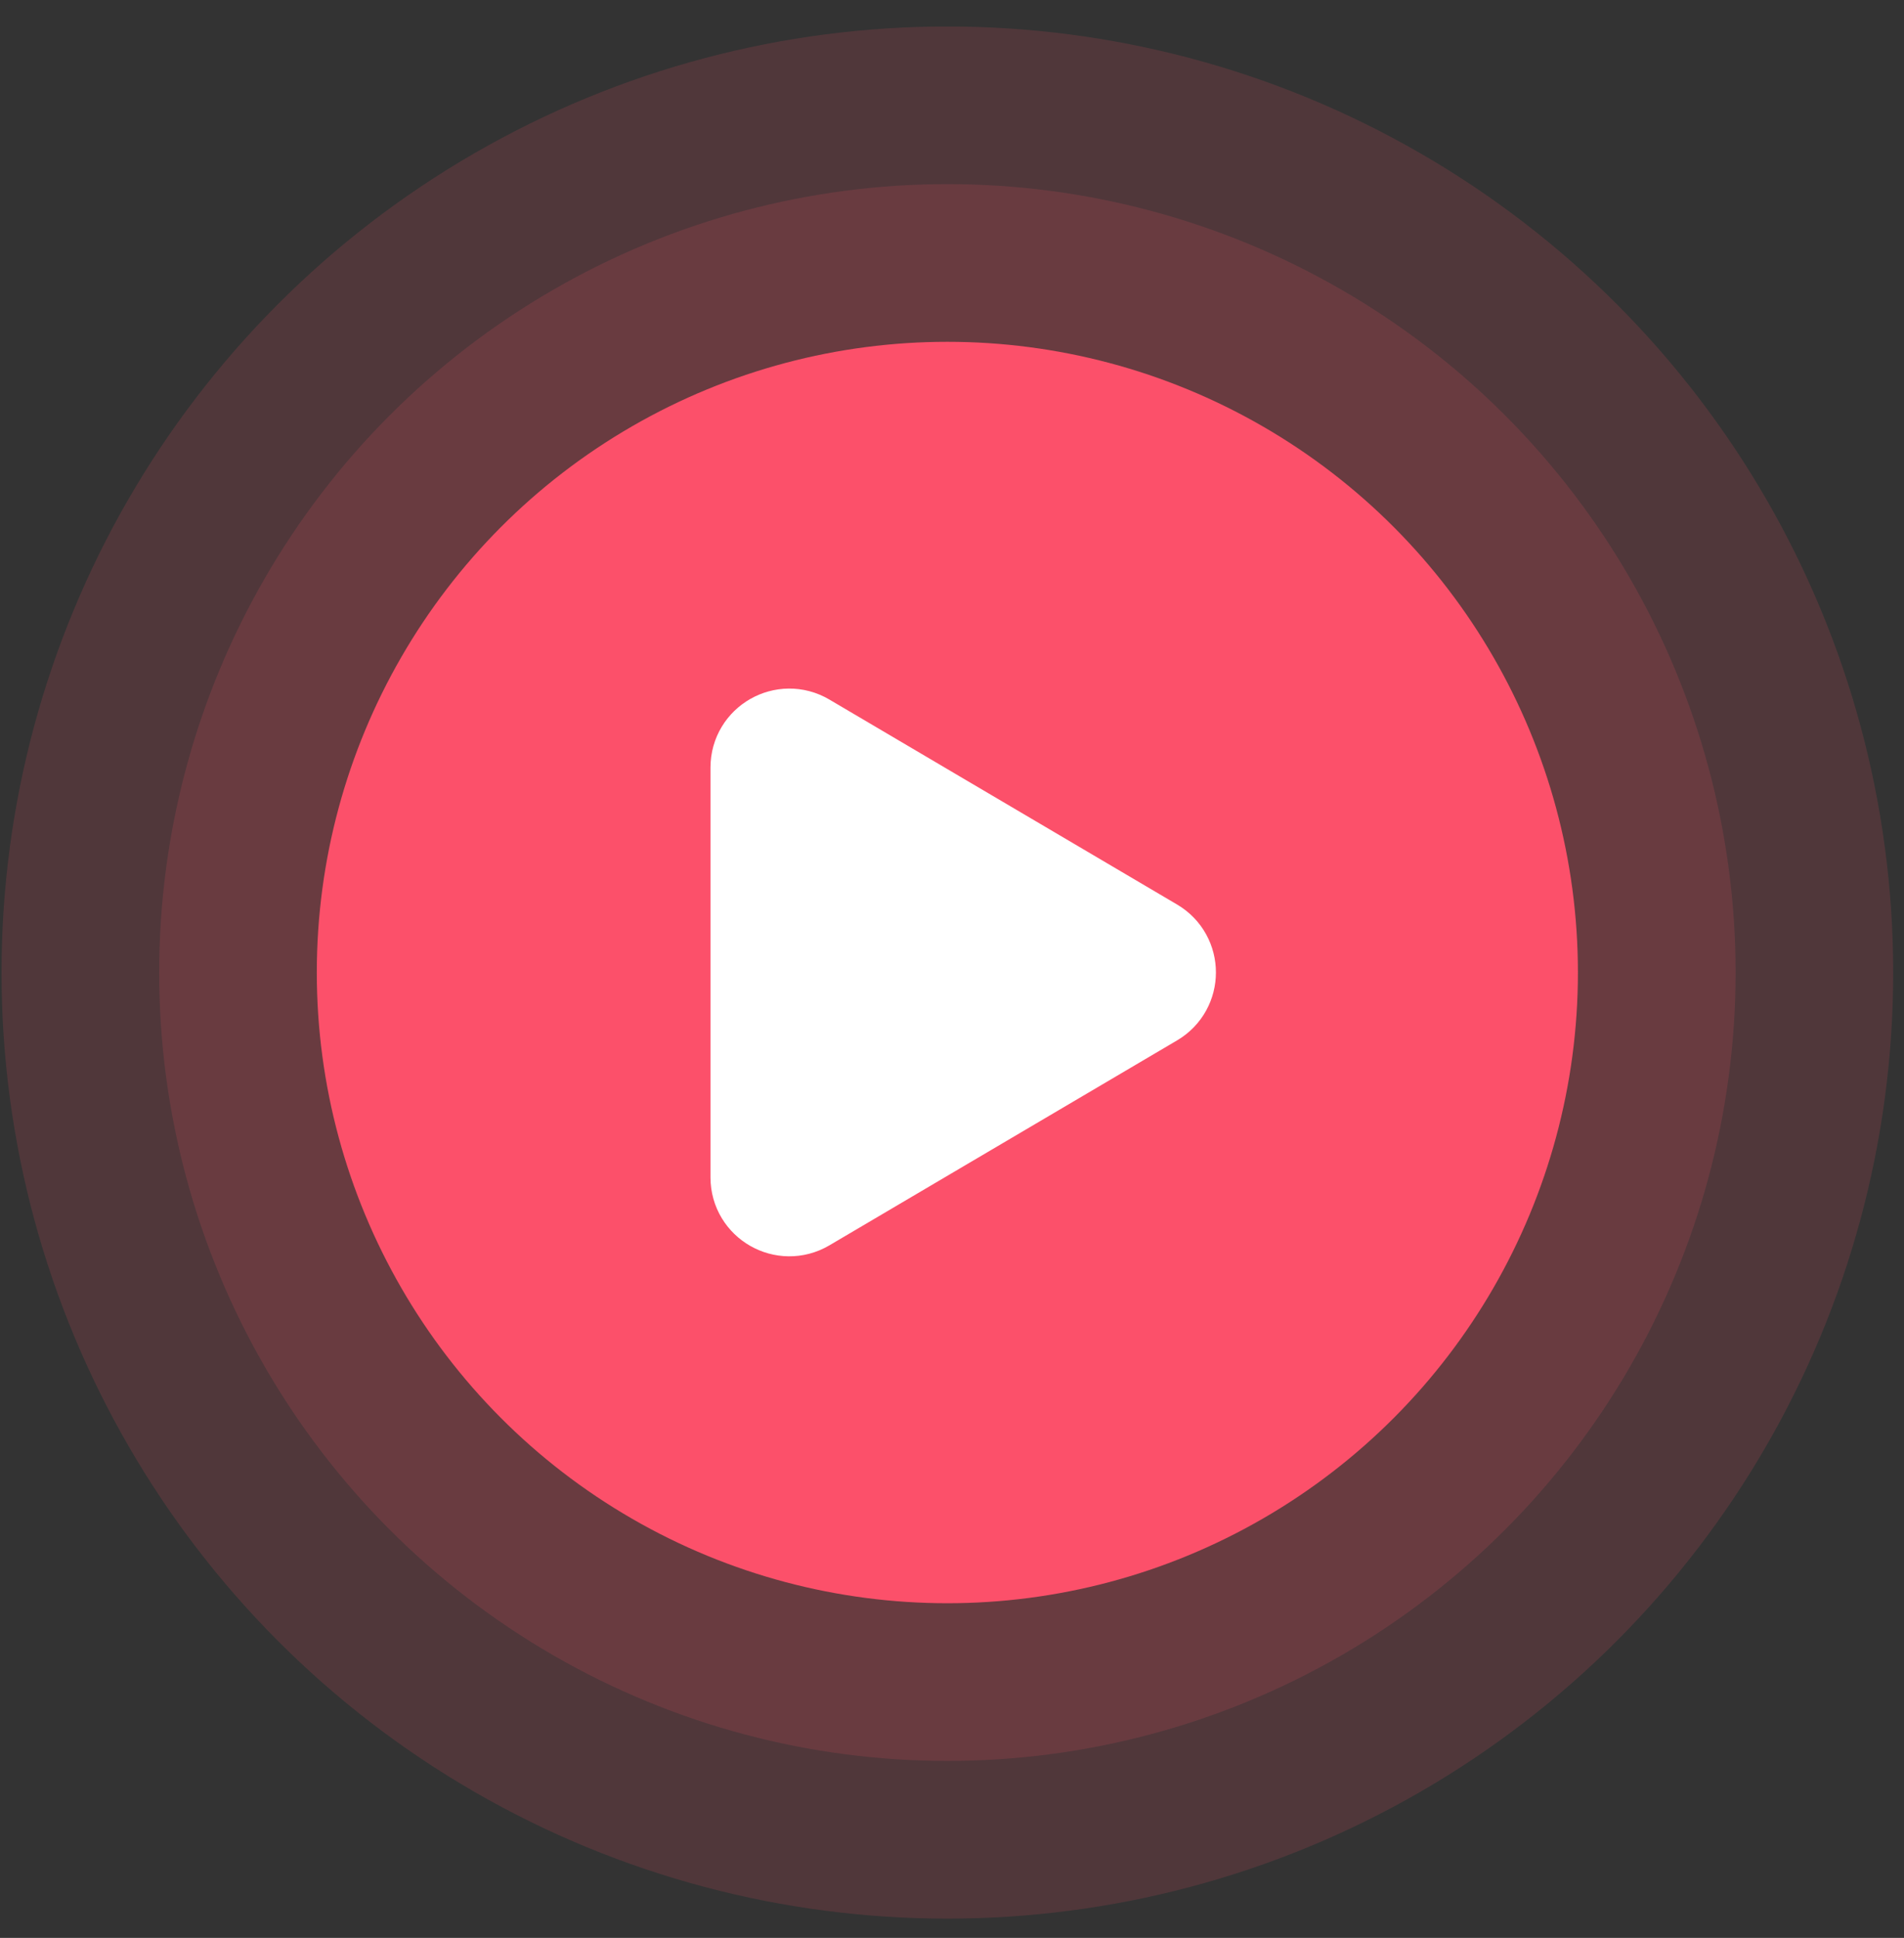<svg width="57" height="58" viewBox="0 0 57 58" fill="none" xmlns="http://www.w3.org/2000/svg">
<rect x="0" y="0" width="57" height="58" fill="#333333" stroke="none"/>
<circle cx="28.362" cy="29.107" r="23.596" fill="#FC506A" fill-opacity="0.15"/>
<circle cx="28.361" cy="29.108" r="28.315" fill="#FC506A" fill-opacity="0.15"/>
<circle cx="28.361" cy="29.107" r="18.877" fill="#FC506A"/>
<g clip-path="url(#clip0_3_118)">
<path d="M22.686 22.97C22.686 22.239 23.48 21.786 24.11 22.157L34.52 28.292C35.14 28.657 35.14 29.553 34.52 29.918L24.11 36.053C23.48 36.423 22.686 35.97 22.686 35.24V22.97Z" fill="white" stroke="white" stroke-width="2.832" stroke-linecap="round" stroke-linejoin="round"/>
</g>
<defs>
<clipPath id="clip0_3_118">
<rect width="16.045" height="20.764" fill="white" transform="translate(20.809 18.724)"/>
</clipPath>
</defs>
</svg>
